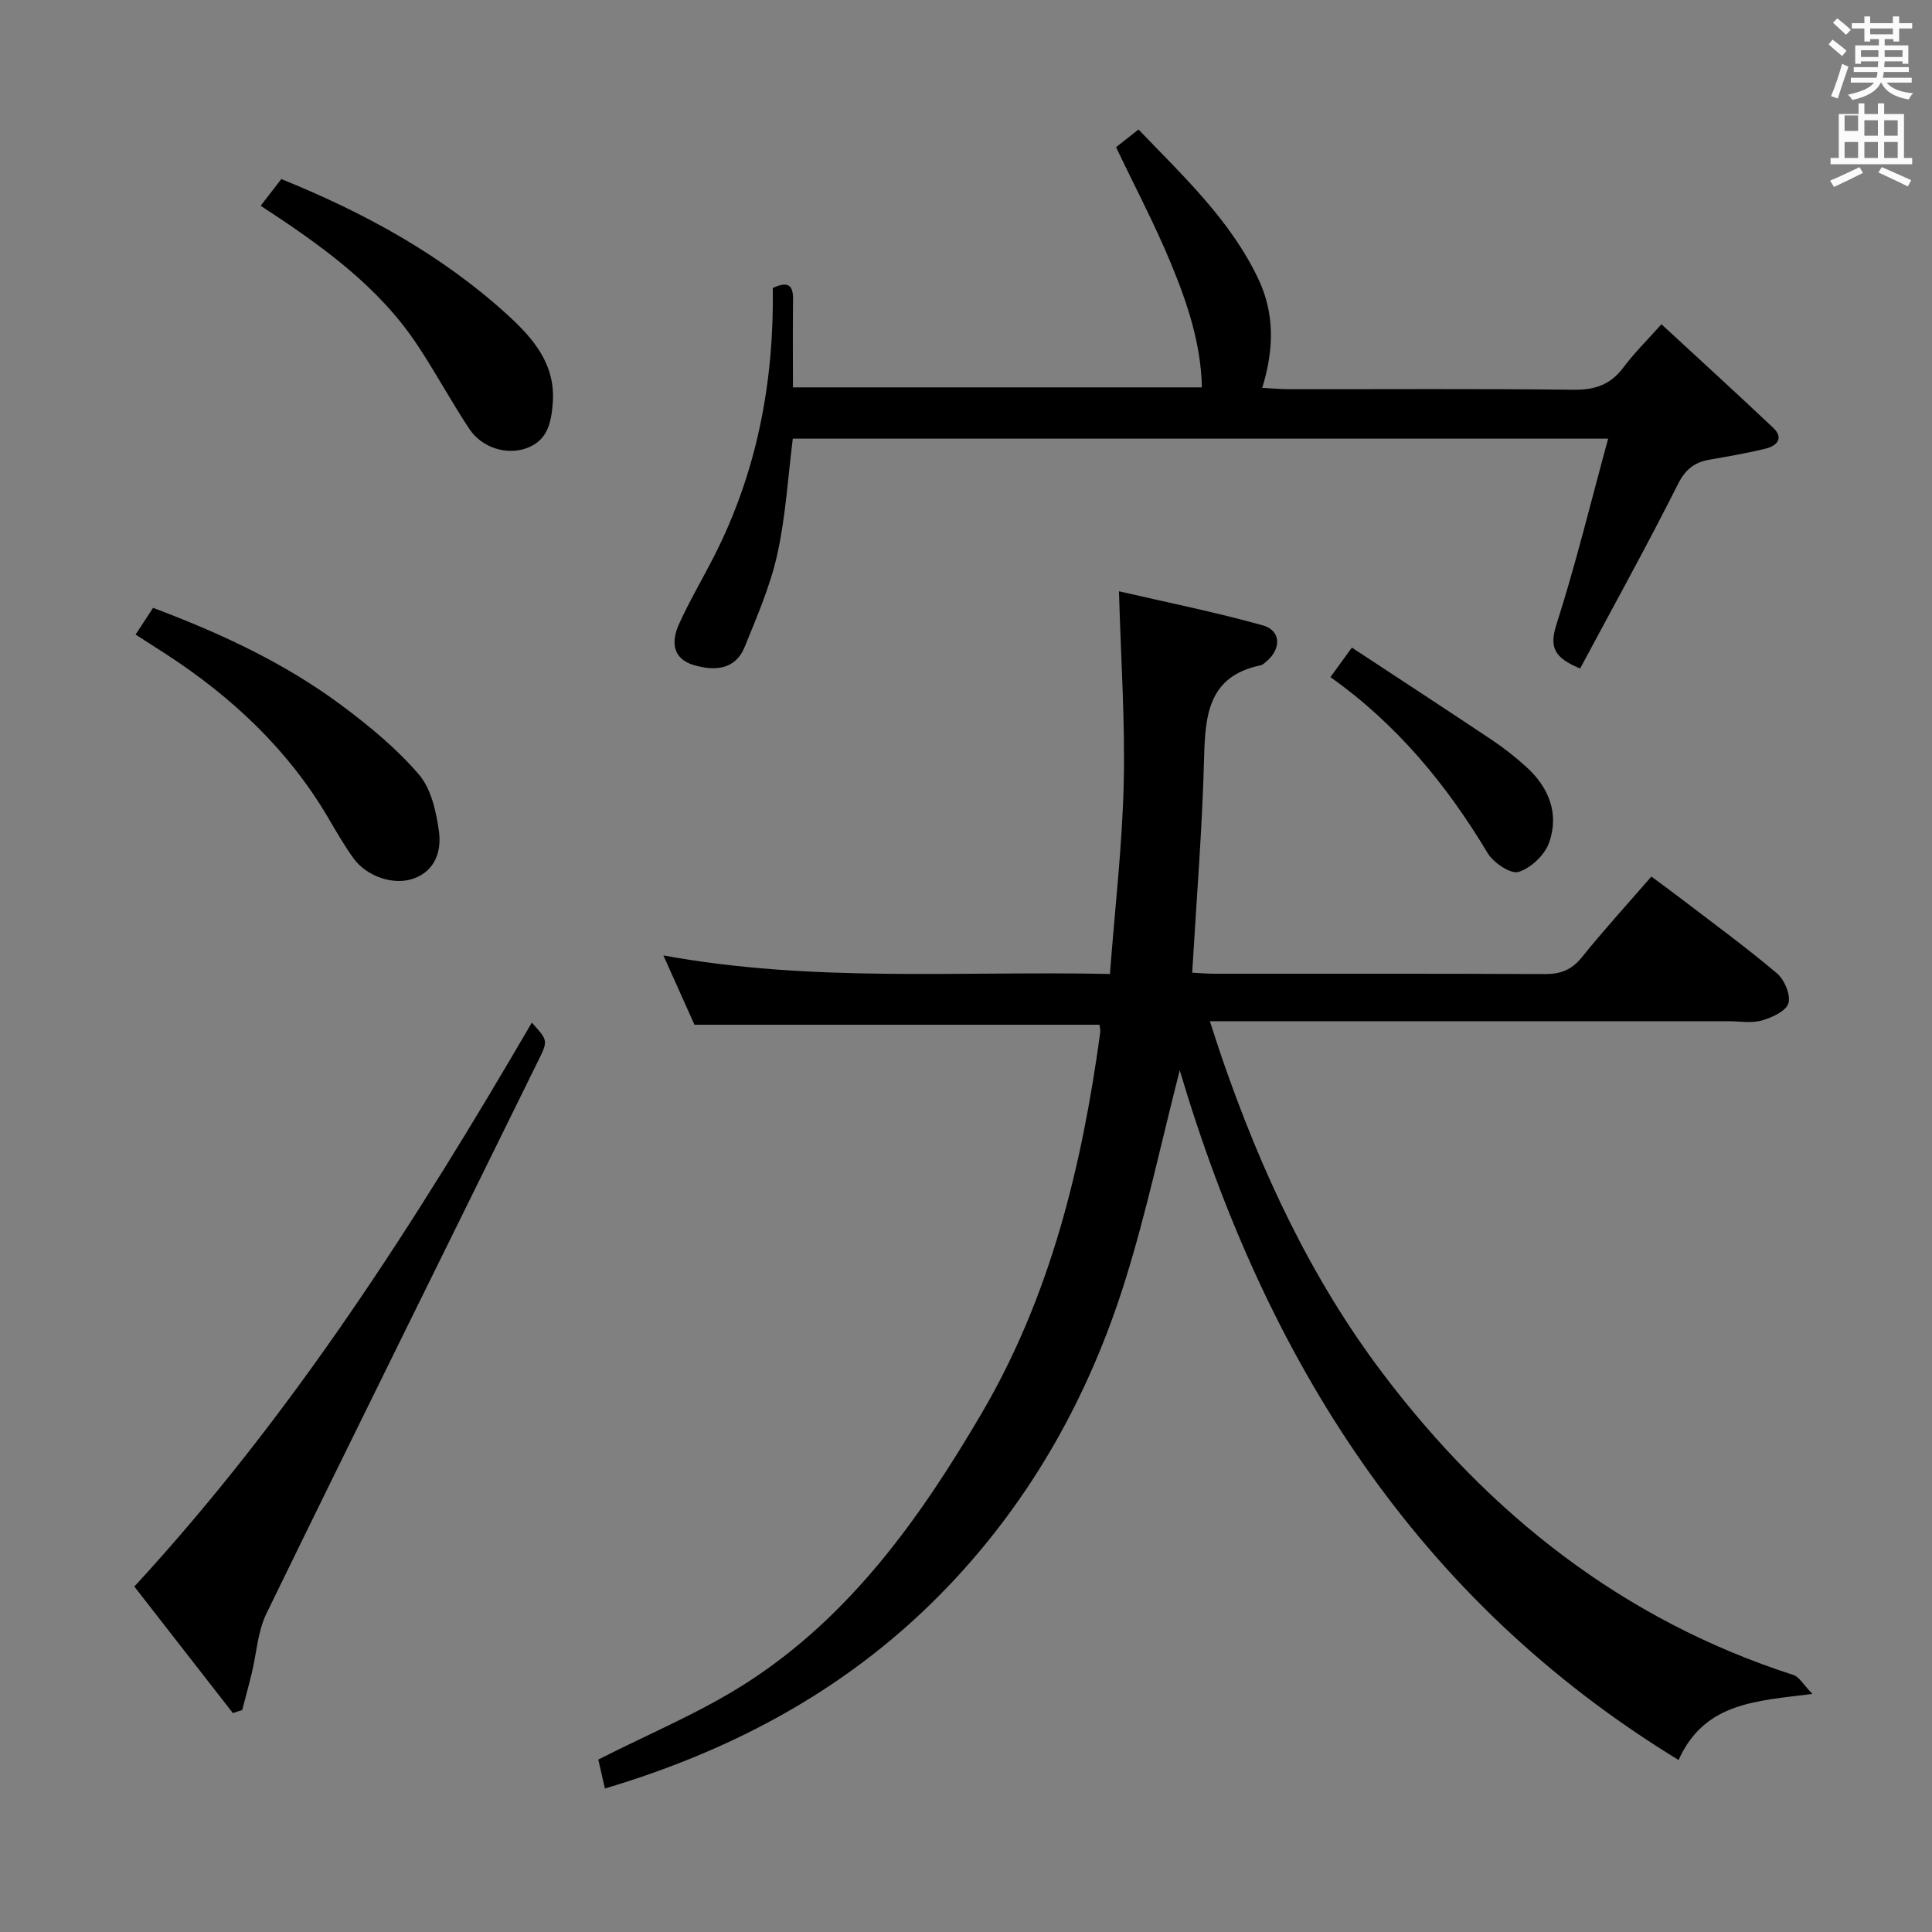 <svg enable-background="new 0 0 400 400" viewBox="0 0 400 400" xmlns="http://www.w3.org/2000/svg"><rect x="0" y="0" width="400" height="400" fill="#808080" stroke="none"/><path d="m378.6 9.2.8-1c.9.7 1.9 1.4 2.9 2.3l-.9 1.1c-1.1-.9-2-1.7-2.8-2.4zm.5 10.7c.9-2.1 1.6-4.3 2.3-6.7.4.2.8.4 1.3.6-.7 2.1-1.5 4.3-2.2 6.6zm.4-15.2.9-.9c1 .8 2 1.6 2.8 2.4l-1 1c-1-.9-1.9-1.8-2.7-2.5zm12.5-1.3h1.2v1.4h2.7v1.1h-2.7v2.7h-1.2v-.5h-1.8v1.3h4.9v3.8h-1.2v-.5h-3.7c0 .4-.1.9-.1 1.2h5.1v1h-5.2c0 .5-.1.9-.2 1.2h6v1h-5.2c1.1 1.3 2.9 2 5.5 2.2-.4.4-.7.8-.9 1.3-2.9-.5-4.8-1.6-5.7-3.5h-.1c-.8 1.7-2.7 2.9-5.9 3.6-.2-.4-.6-.8-.9-1.1 2.8-.6 4.6-1.4 5.4-2.5h-4.8v-1h5.3c.1-.3.2-.7.2-1.2h-4.9v-1h5c0-.4 0-.8.1-1.2h-3.6v.5h-1.2v-3.8h4.9v-1.3h-1.8v.5h-1.2v-2.7h-2.6v-1.1h2.6v-1.4h1.2v1.4h4.7v-1.4zm-6.7 8.4h3.6c0-.4 0-.9 0-1.4h-3.6zm1.9-4.7h4.7v-1.2h-4.7zm6.7 3.3h-3.7v1.4h3.7z" fill="#fafbfa"/><path d="m384.7 21.4h1.3v2.2h2.8v-2.2h1.3v2.2h4.1v9.1h1.7v1.3h-16.9v-1.3h1.7v-9.1h4.1v-2.2zm.3 13.2.7 1.2c-1.8.9-3.8 1.9-6 2.9-.2-.4-.5-.8-.8-1.3 2.4-1 4.4-2 6.1-2.8zm-3.1-7.5h2.8v-3.2h-2.8v4.2zm0 5.6h2.8v-3.3h-2.8zm4.1-4.6h2.8v-3.2h-2.8zm0 4.6h2.8v-3.3h-2.8zm3.6 1.9c2.1.9 4.1 1.8 6.1 2.7l-.7 1.3c-2.2-1.1-4.2-2-6.1-2.9zm3.3-9.7h-2.8v3.2h2.8zm-2.8 7.8h2.8v-3.3h-2.8z" fill="#fafbfa"/><g fill="#010000"><path d="m244.25 221.59c-3.84 15.01-6.9 29.45-11.28 43.48-7.43 23.79-19.35 45.24-36.67 63.37-19.54 20.46-43.46 33.63-71.06 41.85-.53-2.34-1.02-4.48-1.37-5.99 10.51-5.35 21.02-9.69 30.45-15.72 21.6-13.79 36.11-34.15 48.85-55.85 14.31-24.37 20.83-51.21 24.61-78.88.09-.62-.11-1.29-.16-1.69-27.76 0-55.34 0-83.84 0-1.73-3.85-3.86-8.63-6.43-14.35 31 5.68 61.46 3.18 92.45 3.84 1.03-13.55 2.54-26.43 2.85-39.33.31-12.91-.58-25.84-.98-39.9 9.72 2.25 19.86 4.28 29.79 7.06 3.77 1.05 3.85 4.84.78 7.43-.38.32-.79.73-1.24.83-10.86 2.26-11.48 10.32-11.71 19.33-.38 14.58-1.57 29.15-2.46 44.31 1.33.07 2.92.22 4.51.22 22.83.02 45.66-.05 68.49.07 3.28.02 5.57-.86 7.68-3.48 4.48-5.57 9.31-10.85 14.39-16.71 2.15 1.6 4.25 3.12 6.31 4.7 6.61 5.06 13.34 9.97 19.69 15.34 1.55 1.31 2.89 4.48 2.37 6.2-.49 1.63-3.42 2.97-5.52 3.56-2.17.61-4.63.15-6.96.15-33.49 0-66.99 0-100.48 0-1.98 0-3.96 0-6.82 0 .98 3 1.75 5.43 2.58 7.83 8.03 23.23 18.32 45.38 33.18 65.04 22.08 29.23 49.76 51.1 85.06 62.49 1.23.4 2.07 2.02 3.93 3.92-11.76 1.48-22.36 1.78-27.71 13.68-54.32-33.18-85.46-82.83-103.28-142.8z"/><path d="m164.14 90.82c-1 7.93-1.47 16.08-3.21 23.95-1.45 6.55-4.2 12.85-6.73 19.12-1.97 4.87-6.29 5.06-10.54 3.81-4.51-1.32-4.69-4.94-3.09-8.47 2.18-4.83 4.91-9.41 7.31-14.14 8.85-17.4 12.39-35.99 12.12-55.48 2.65-1.17 4.23-1.09 4.19 2.28-.07 5.98-.02 11.95-.02 18.31h84.67c-.19-9.04-3.02-17.47-6.4-25.63-3.34-8.09-7.45-15.86-11.37-24.1 1.26-.99 2.8-2.2 4.65-3.66 9.23 9.66 19.04 18.73 24.84 31.02 3.33 7.07 3.25 14.45.77 22.47 2.1.11 3.83.27 5.56.28 19.66.02 39.31-.12 58.97.11 4.39.05 7.57-1.05 10.21-4.57 2.17-2.91 4.79-5.49 7.91-8.99 7.87 7.27 15.58 14.29 23.15 21.45 2.24 2.12.76 3.72-1.52 4.29-3.86.96-7.79 1.61-11.71 2.31-3.09.55-4.94 1.97-6.5 5.06-6.47 12.85-13.45 25.46-20.25 38.16-5.43-2.23-6.41-4.42-4.89-9.16 3.98-12.42 7.06-25.14 10.69-38.42-56.97 0-112.66 0-168.81 0z"/><path d="m48.21 354.67c-6.77-8.69-13.54-17.37-20.4-26.19 32.81-35.61 58.33-75.63 82.3-116.76 3.2 3.58 3.4 3.68 1.54 7.45-18.83 38.3-37.8 76.54-56.49 114.9-1.82 3.74-2.04 8.25-3.05 12.4-.61 2.53-1.31 5.05-1.96 7.57-.65.21-1.29.42-1.94.63z"/><path d="m28.07 131.38c1.23-1.88 2.31-3.53 3.62-5.53 13.94 5.24 27.27 11.41 39.15 20.27 5.69 4.25 11.29 8.87 15.88 14.22 2.55 2.97 3.6 7.7 4.16 11.8.54 3.99-.71 8.12-5.23 9.75-4.13 1.49-9.72-.4-12.47-4.2-1.94-2.68-3.59-5.58-5.27-8.44-8.28-14.06-19.83-24.88-33.38-33.72-2.06-1.34-4.14-2.66-6.46-4.15z"/><path d="m53.97 42.6c1.58-2.05 2.89-3.74 4.27-5.53 17.18 6.96 33.13 15.64 46.79 28.08 5.34 4.87 10.05 10.24 9.41 18.36-.32 4.04-1.09 7.67-5.36 9.26-4.12 1.53-9.29-.03-11.91-3.97-3.76-5.67-6.99-11.69-10.75-17.36-8.18-12.33-20-20.69-32.45-28.84z"/><path d="m275.45 140.19c1.58-2.17 2.64-3.63 4.44-6.11 9.76 6.42 19.43 12.73 29.02 19.14 2.48 1.66 4.85 3.53 7.06 5.53 4.7 4.25 6.89 9.68 4.76 15.7-.9 2.56-3.78 5.29-6.33 6.07-1.63.5-5.19-1.89-6.39-3.88-8.47-14.12-18.71-26.61-32.56-36.45z"/></g></svg>